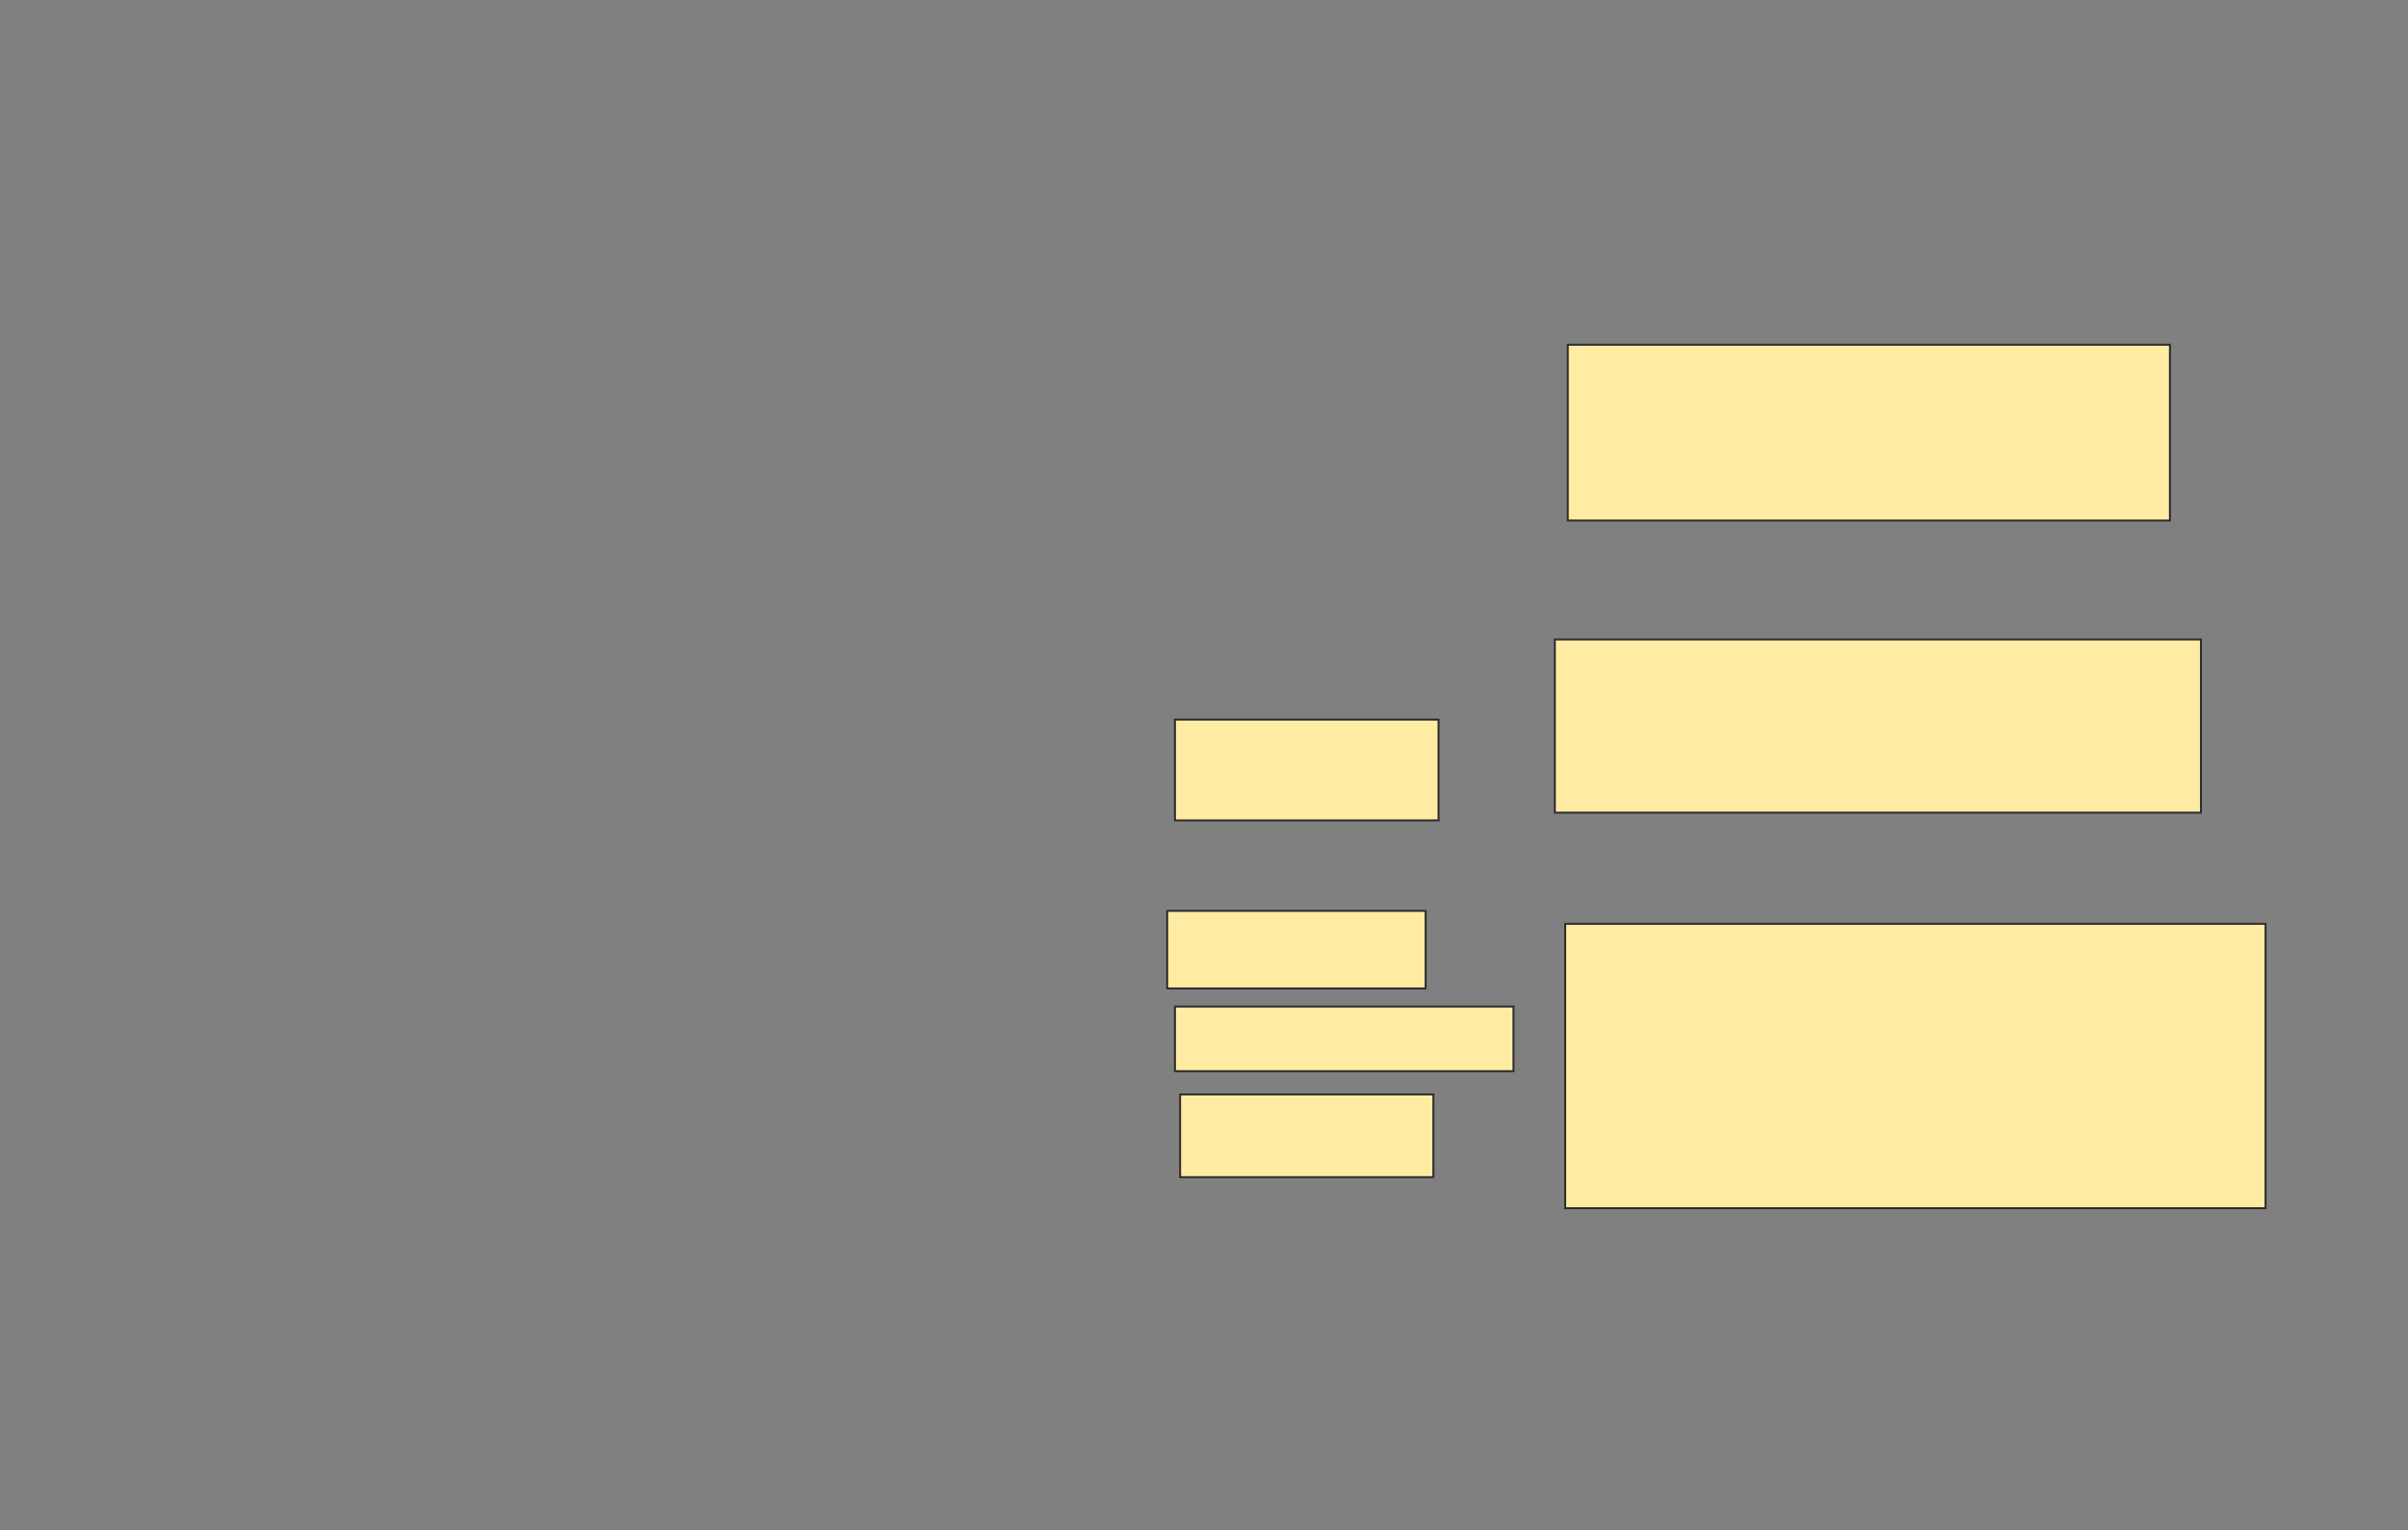 <svg xmlns="http://www.w3.org/2000/svg" width="1226" height="779">
 <rect width="100%" height="100%" fill="#808080" stroke="none"/>
 <!-- Created with Image Occlusion Enhanced -->
 <g>
  <title>Labels</title>
 </g>
 <g>
  <title>Masks</title>
  <rect id="27697def16934bfcac051194f7b3559e-ao-1" height="51.316" width="134.211" y="366.263" x="598.211" stroke="#2D2D2D" fill="#FFEBA2"/>
  <rect id="27697def16934bfcac051194f7b3559e-ao-2" height="39.474" width="131.579" y="463.632" x="594.263" stroke="#2D2D2D" fill="#FFEBA2"/>
  <rect id="27697def16934bfcac051194f7b3559e-ao-3" height="32.895" width="172.368" y="512.316" x="598.211" stroke="#2D2D2D" fill="#FFEBA2"/>
  <rect id="27697def16934bfcac051194f7b3559e-ao-4" height="42.105" width="128.947" y="557.053" x="600.842" stroke="#2D2D2D" fill="#FFEBA2"/>
  <rect id="27697def16934bfcac051194f7b3559e-ao-5" height="89.474" width="306.579" y="175.474" x="798.211" stroke="#2D2D2D" fill="#FFEBA2"/>
  <rect id="27697def16934bfcac051194f7b3559e-ao-6" height="88.158" width="328.947" y="325.474" x="791.632" stroke="#2D2D2D" fill="#FFEBA2"/>
  <rect id="27697def16934bfcac051194f7b3559e-ao-7" height="144.737" width="356.579" y="470.211" x="796.895" stroke="#2D2D2D" fill="#FFEBA2"/>
  
 </g>
</svg>